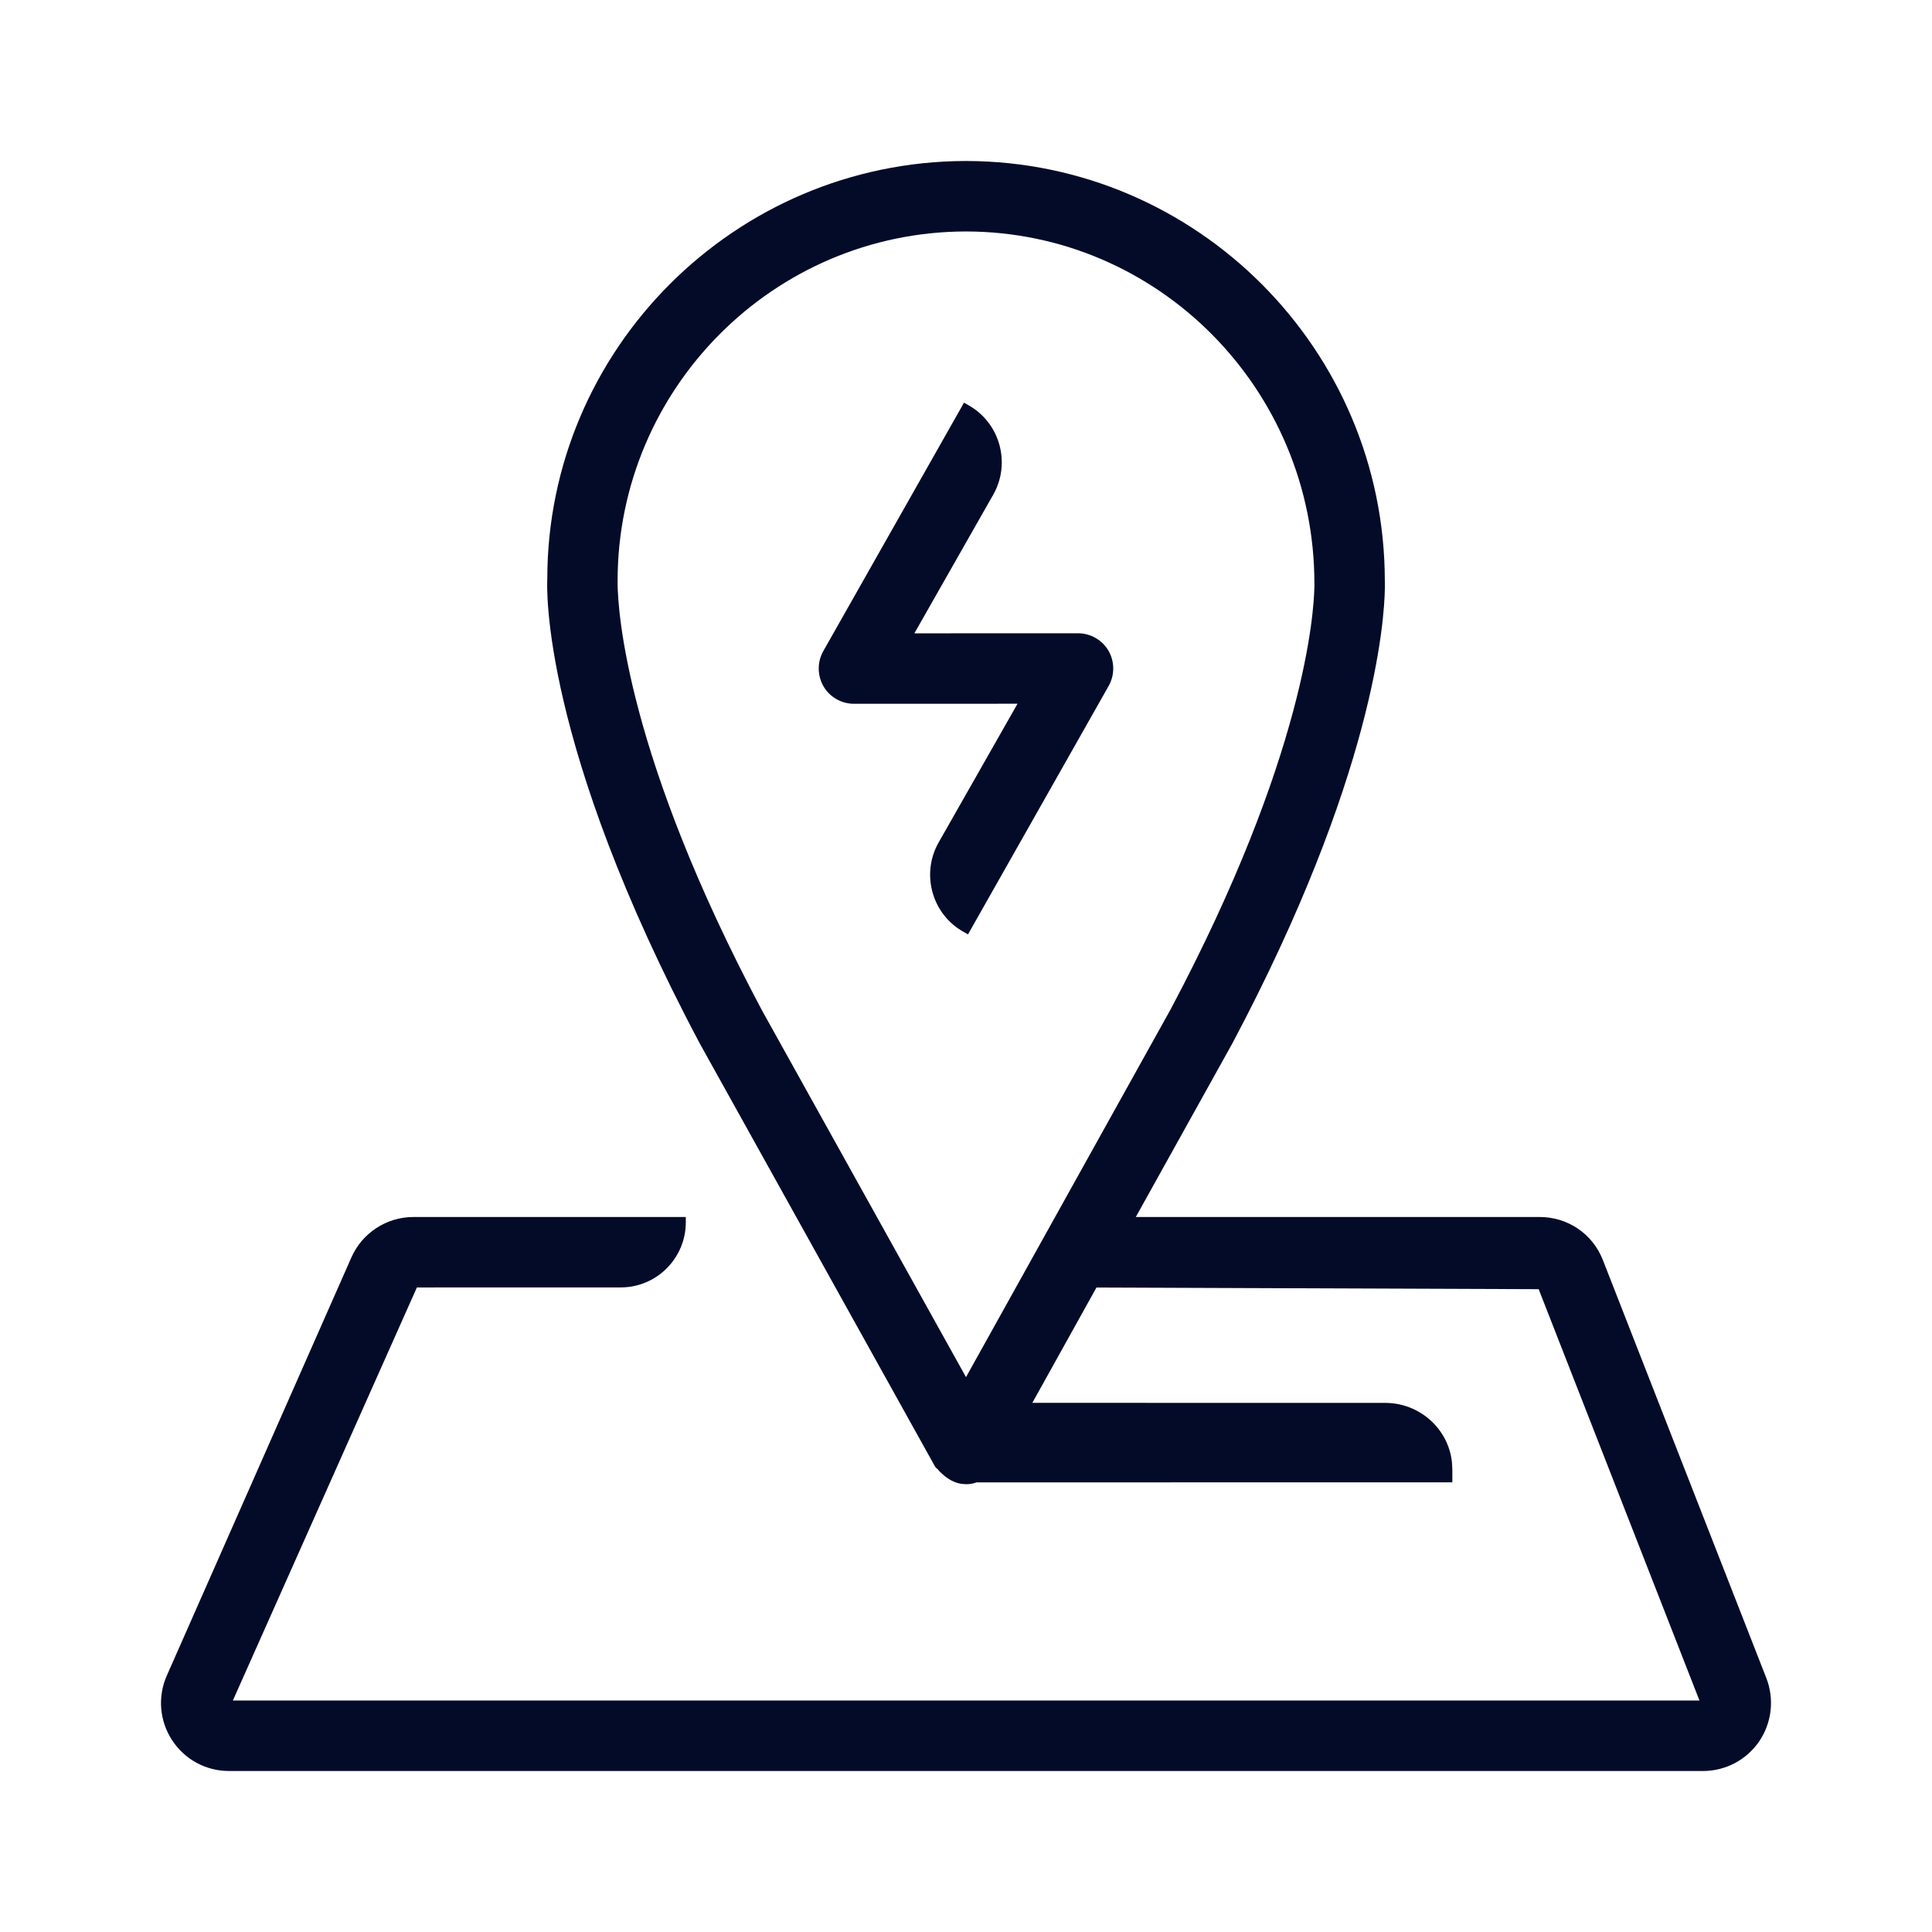 <svg width="36" height="36" viewBox="0 0 36 36" fill="none" xmlns="http://www.w3.org/2000/svg">
<path fill-rule="evenodd" clip-rule="evenodd" d="M18.012 3C22.308 3.011 25.804 6.522 25.804 10.826L25.804 10.843C25.805 10.848 25.805 10.854 25.805 10.861L25.805 10.956C25.796 11.584 25.599 14.473 22.966 19.437L21.164 22.677H28.69C29.215 22.677 29.678 22.992 29.868 23.481L32.914 31.271C33.065 31.661 33.015 32.102 32.78 32.448C32.543 32.794 32.152 33 31.734 33H4.267C3.836 33 3.441 32.785 3.206 32.425C2.972 32.066 2.934 31.614 3.109 31.221L6.547 23.432C6.749 22.973 7.204 22.677 7.704 22.677H12.779V22.775C12.779 23.445 12.235 23.989 11.568 23.989L7.768 23.99L4.339 31.687H31.667L28.671 24.022L20.431 23.991L19.236 26.14L25.812 26.141C26.456 26.141 26.991 26.627 27.055 27.248L27.062 27.374V27.621L18.196 27.622C18.133 27.645 18.07 27.656 18.006 27.656L17.912 27.649C17.789 27.629 17.674 27.57 17.566 27.472L17.545 27.453C17.522 27.432 17.497 27.41 17.476 27.379C17.458 27.367 17.439 27.351 17.422 27.325L13.041 19.447C10.067 13.845 10.191 10.914 10.198 10.792C10.197 6.509 13.692 3.011 17.989 3H18.012ZM18 4.313C14.42 4.317 11.508 7.239 11.508 10.826L11.508 10.882C11.515 11.386 11.671 14.071 14.194 18.819L18 25.661L21.813 18.808C24.322 14.081 24.484 11.406 24.492 10.924L24.492 10.871C24.491 7.251 21.579 4.317 18 4.313ZM17.963 7.503L18.049 7.552C18.633 7.882 18.84 8.628 18.509 9.215L17.038 11.801L20.088 11.8C20.32 11.8 20.537 11.924 20.655 12.125C20.772 12.328 20.773 12.579 20.658 12.782L18.037 17.411L17.951 17.362C17.668 17.203 17.463 16.941 17.376 16.626C17.29 16.312 17.329 15.983 17.489 15.7L18.96 13.113L15.911 13.114C15.679 13.114 15.462 12.99 15.345 12.789C15.227 12.585 15.227 12.334 15.341 12.132L17.963 7.503Z" fill="#040B29"/>
</svg>
